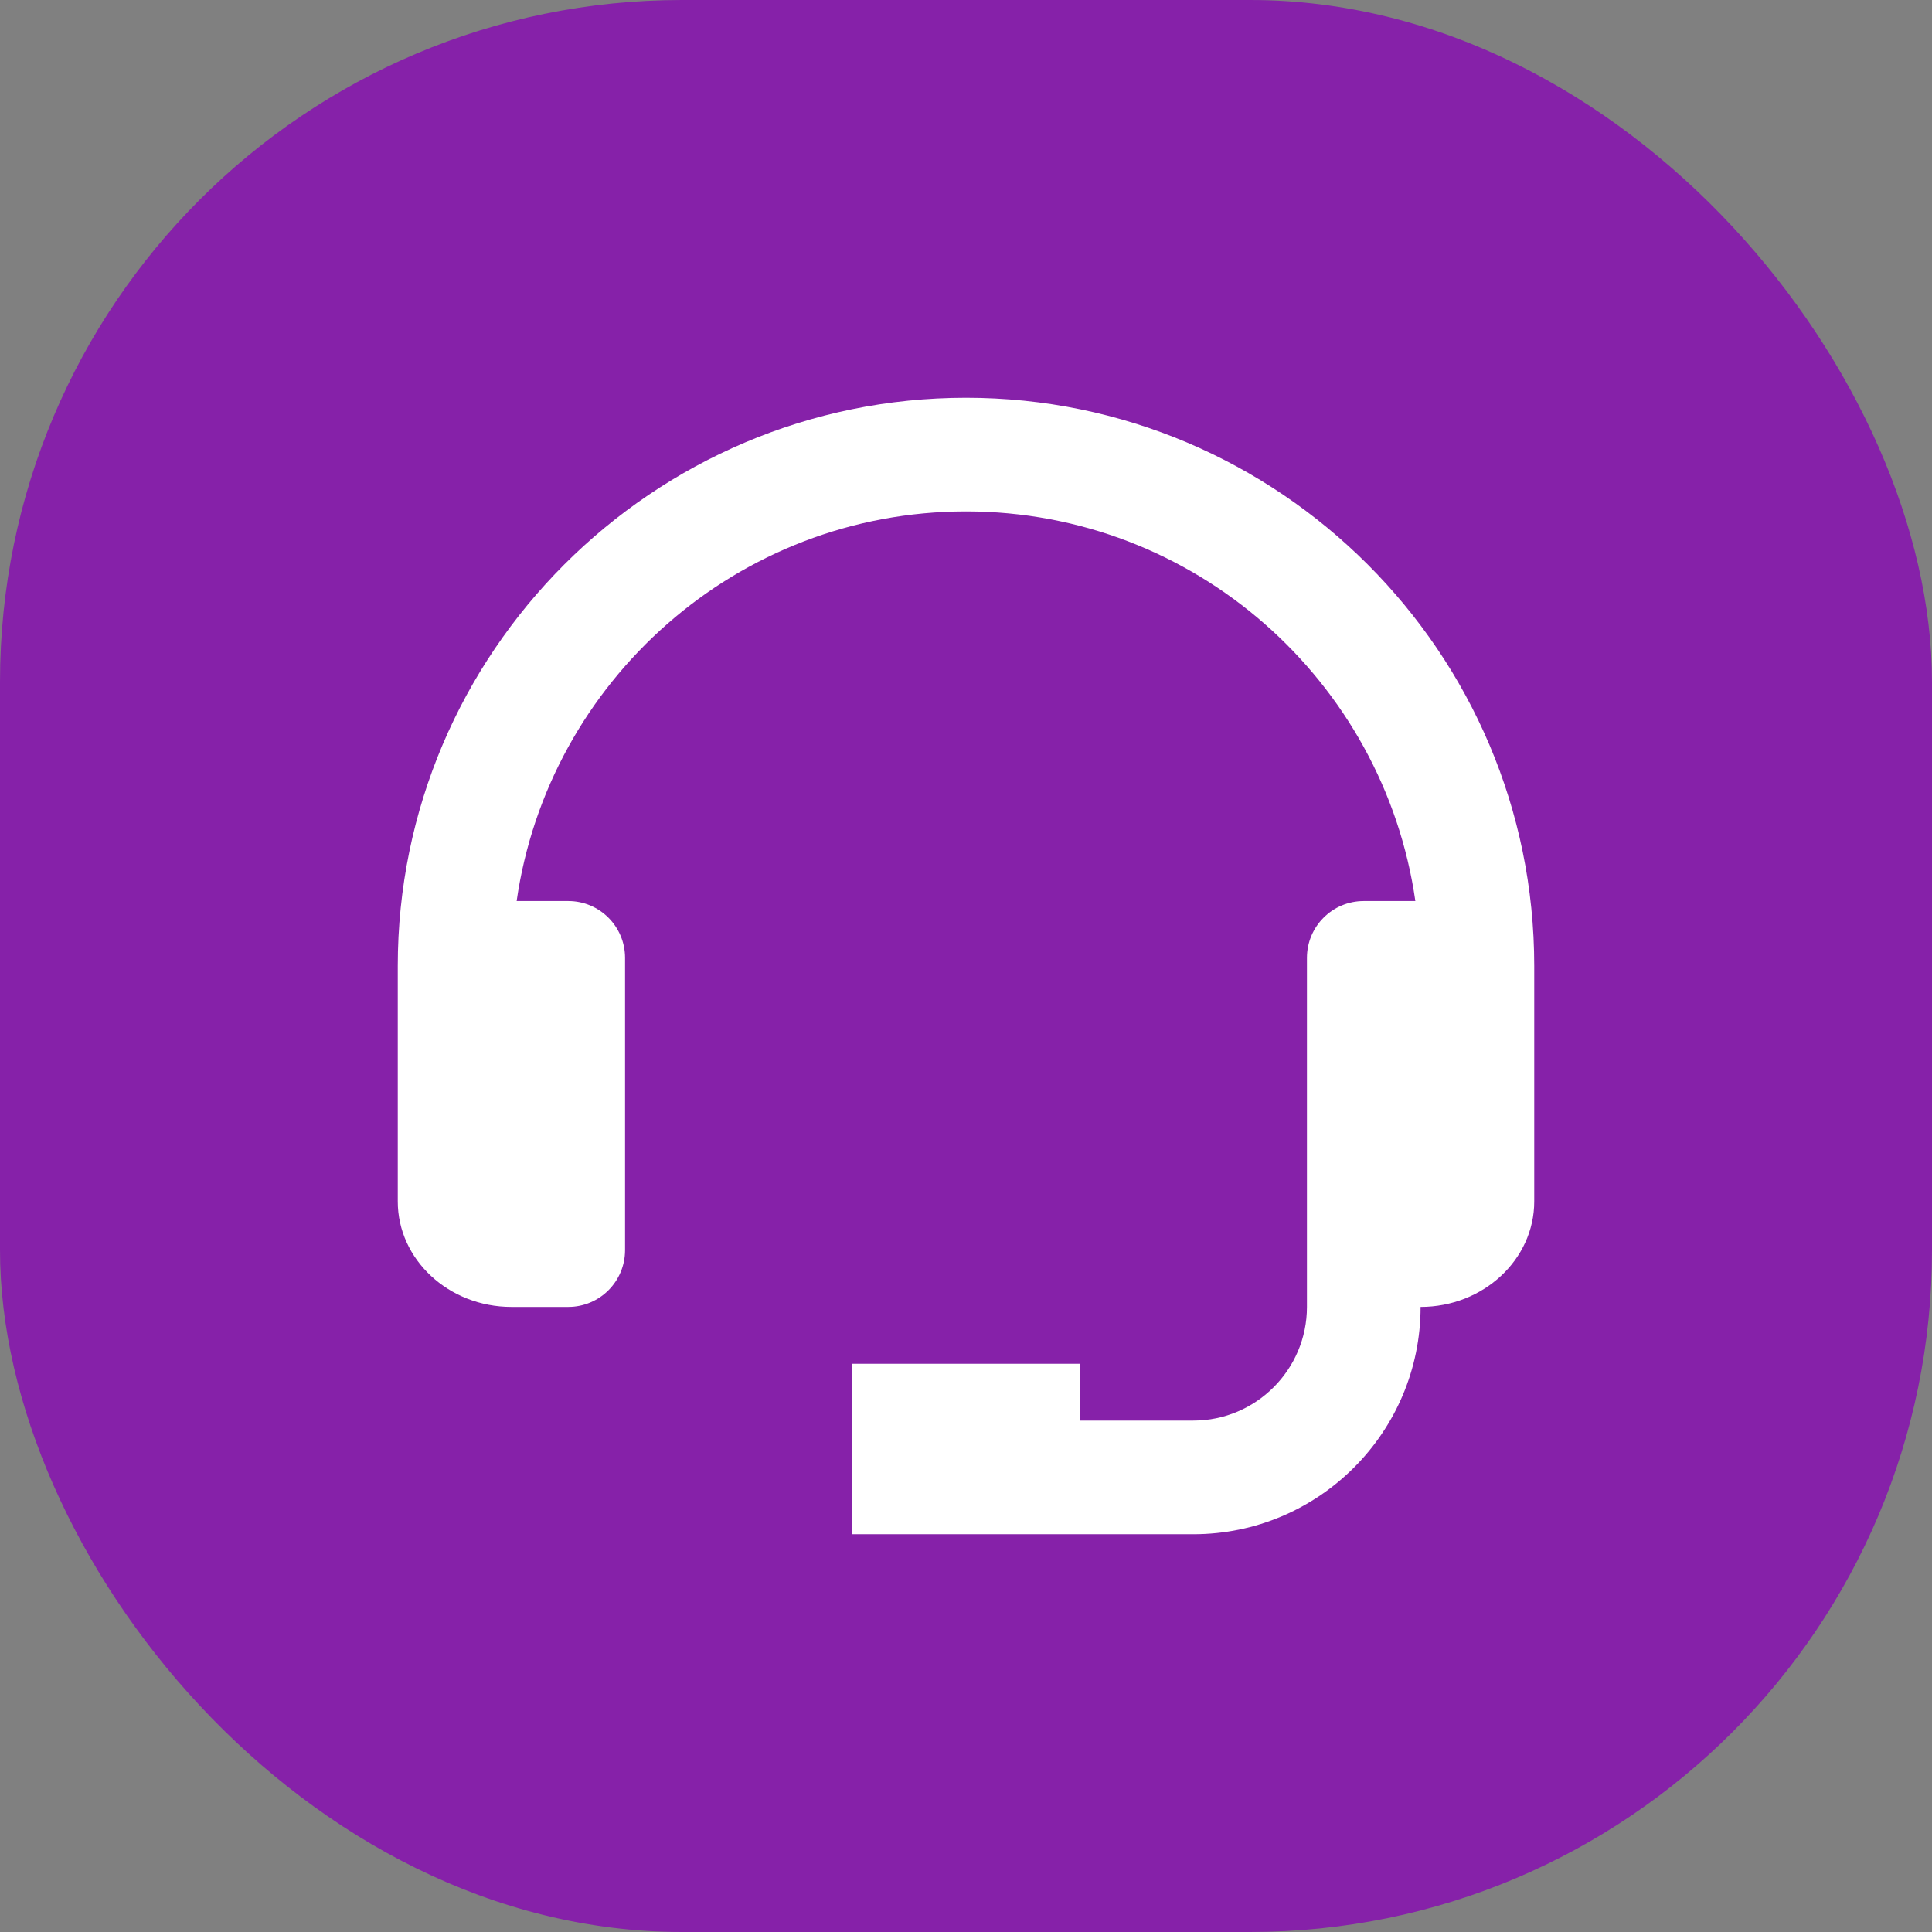 <svg width="34" height="34" viewBox="0 0 34 34" fill="none" xmlns="http://www.w3.org/2000/svg">
<rect x="0" y="0" width="34" height="34" fill="#808080" stroke="none"/>
<rect width="34" height="34" rx="12" fill="#8621A9"/>
<path d="M17 7C11.486 7 7 11.486 7 17V17.714V21V21.143C7 22.167 7.897 23 9 23H10C10.553 23 11 22.552 11 22V16.857C11 16.305 10.553 15.857 10 15.857H9.092C9.648 11.987 12.978 9 17 9C21.022 9 24.352 11.987 24.908 15.857H24C23.447 15.857 23 16.305 23 16.857V21V22V23C23 24.103 22.103 25 21 25H19V24H15V27H17H19H21C23.206 27 25 25.206 25 23C26.103 23 27 22.167 27 21.143V21V17.714V17C27 11.486 22.514 7 17 7Z" fill="white"/>
</svg>
